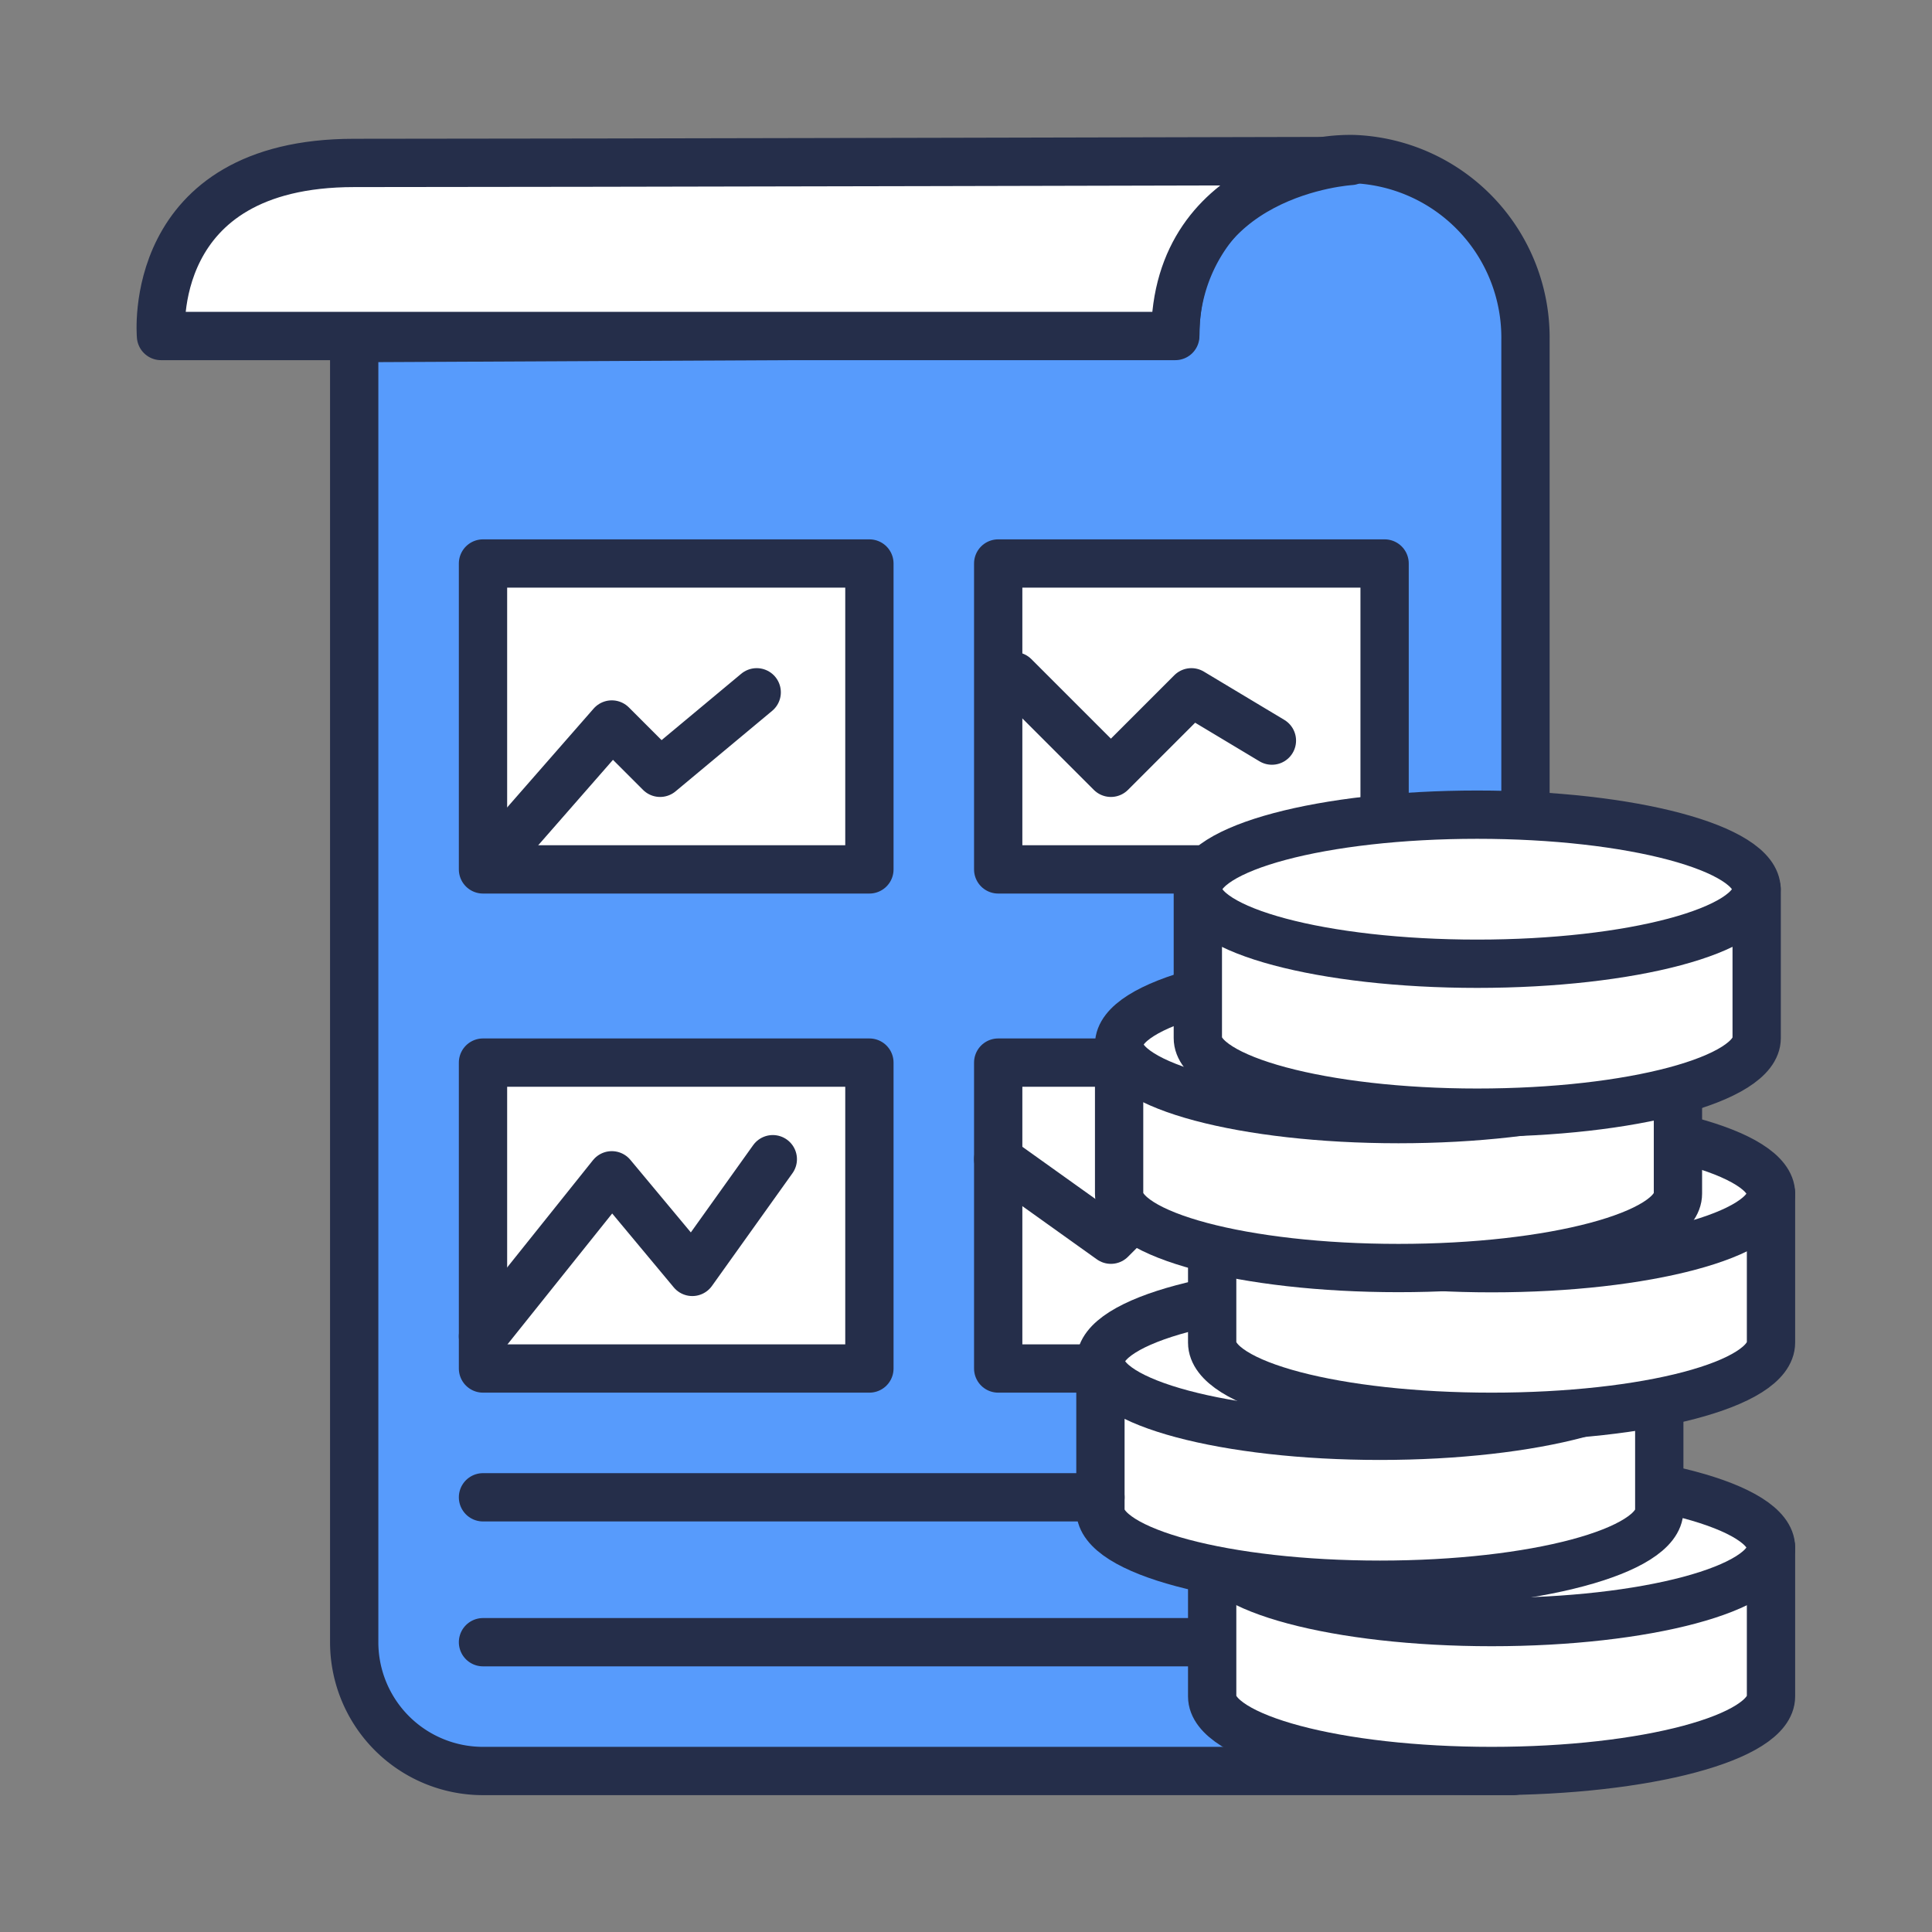 <svg id="Layer_1" data-name="Layer 1" xmlns="http://www.w3.org/2000/svg" viewBox="0 0 120 120"><rect x="0" y="0" width="120" height="120" fill="#808080" stroke="none"/><defs><style>.cls-2{stroke:#252e4a;stroke-linecap:round;stroke-linejoin:round;stroke-width:3px;fill:#fff}</style></defs><path d="M73 20.75A10.88 10.88 0 0 1 84.08 9.88a11.1 11.1 0 0 1 10.67 11.23V50L94 110H30a8 8 0 0 1-8-8V21z" stroke="#252e4a" stroke-linecap="round" stroke-linejoin="round" stroke-width="3" fill="#579bfc"/><path class="cls-2" d="M83.88 10S73 10.62 73 20.87H10S9 10.12 22 10.12 83.88 10 83.88 10zM30 35h24v19H30zM62 35h24v19H62zM30 66h24v19H30zM62 66h24v19H62z"/><path class="cls-2" d="M31 53l7-8 3 3 6-5M63 42l6 6 5-5 5 3M30 83l8-10 5 6 5-7M62 72l7 5 2-2 5 1 5-5M110 96.12v9.25c0 2.56-7.77 4.63-17.35 4.63s-17.36-2.07-17.36-4.63v-9.25"/><ellipse class="cls-2" cx="92.65" cy="96.12" rx="17.35" ry="4.63"/><path class="cls-2" d="M103.06 84.55v9.25c0 2.56-7.77 4.63-17.35 4.63s-17.36-2.07-17.36-4.63v-9.25"/><ellipse class="cls-2" cx="85.71" cy="84.55" rx="17.35" ry="4.63"/><path class="cls-2" d="M110 74.14v9.25C110 86 102.23 88 92.65 88s-17.36-2-17.36-4.61v-9.25"/><ellipse class="cls-2" cx="92.65" cy="74.14" rx="17.35" ry="4.63"/><path class="cls-2" d="M104.22 64.88v9.26c0 2.55-7.77 4.62-17.36 4.62s-17.35-2.07-17.35-4.62v-9.26"/><ellipse class="cls-2" cx="86.86" cy="64.88" rx="17.35" ry="4.63"/><path class="cls-2" d="M109.11 55.23v9.25c0 2.56-7.77 4.63-17.36 4.63S74.4 67 74.4 64.48v-9.25"/><ellipse class="cls-2" cx="91.75" cy="55.23" rx="17.35" ry="4.63"/><path class="cls-2" d="M30 93h38.35M30 102h45"/></svg>